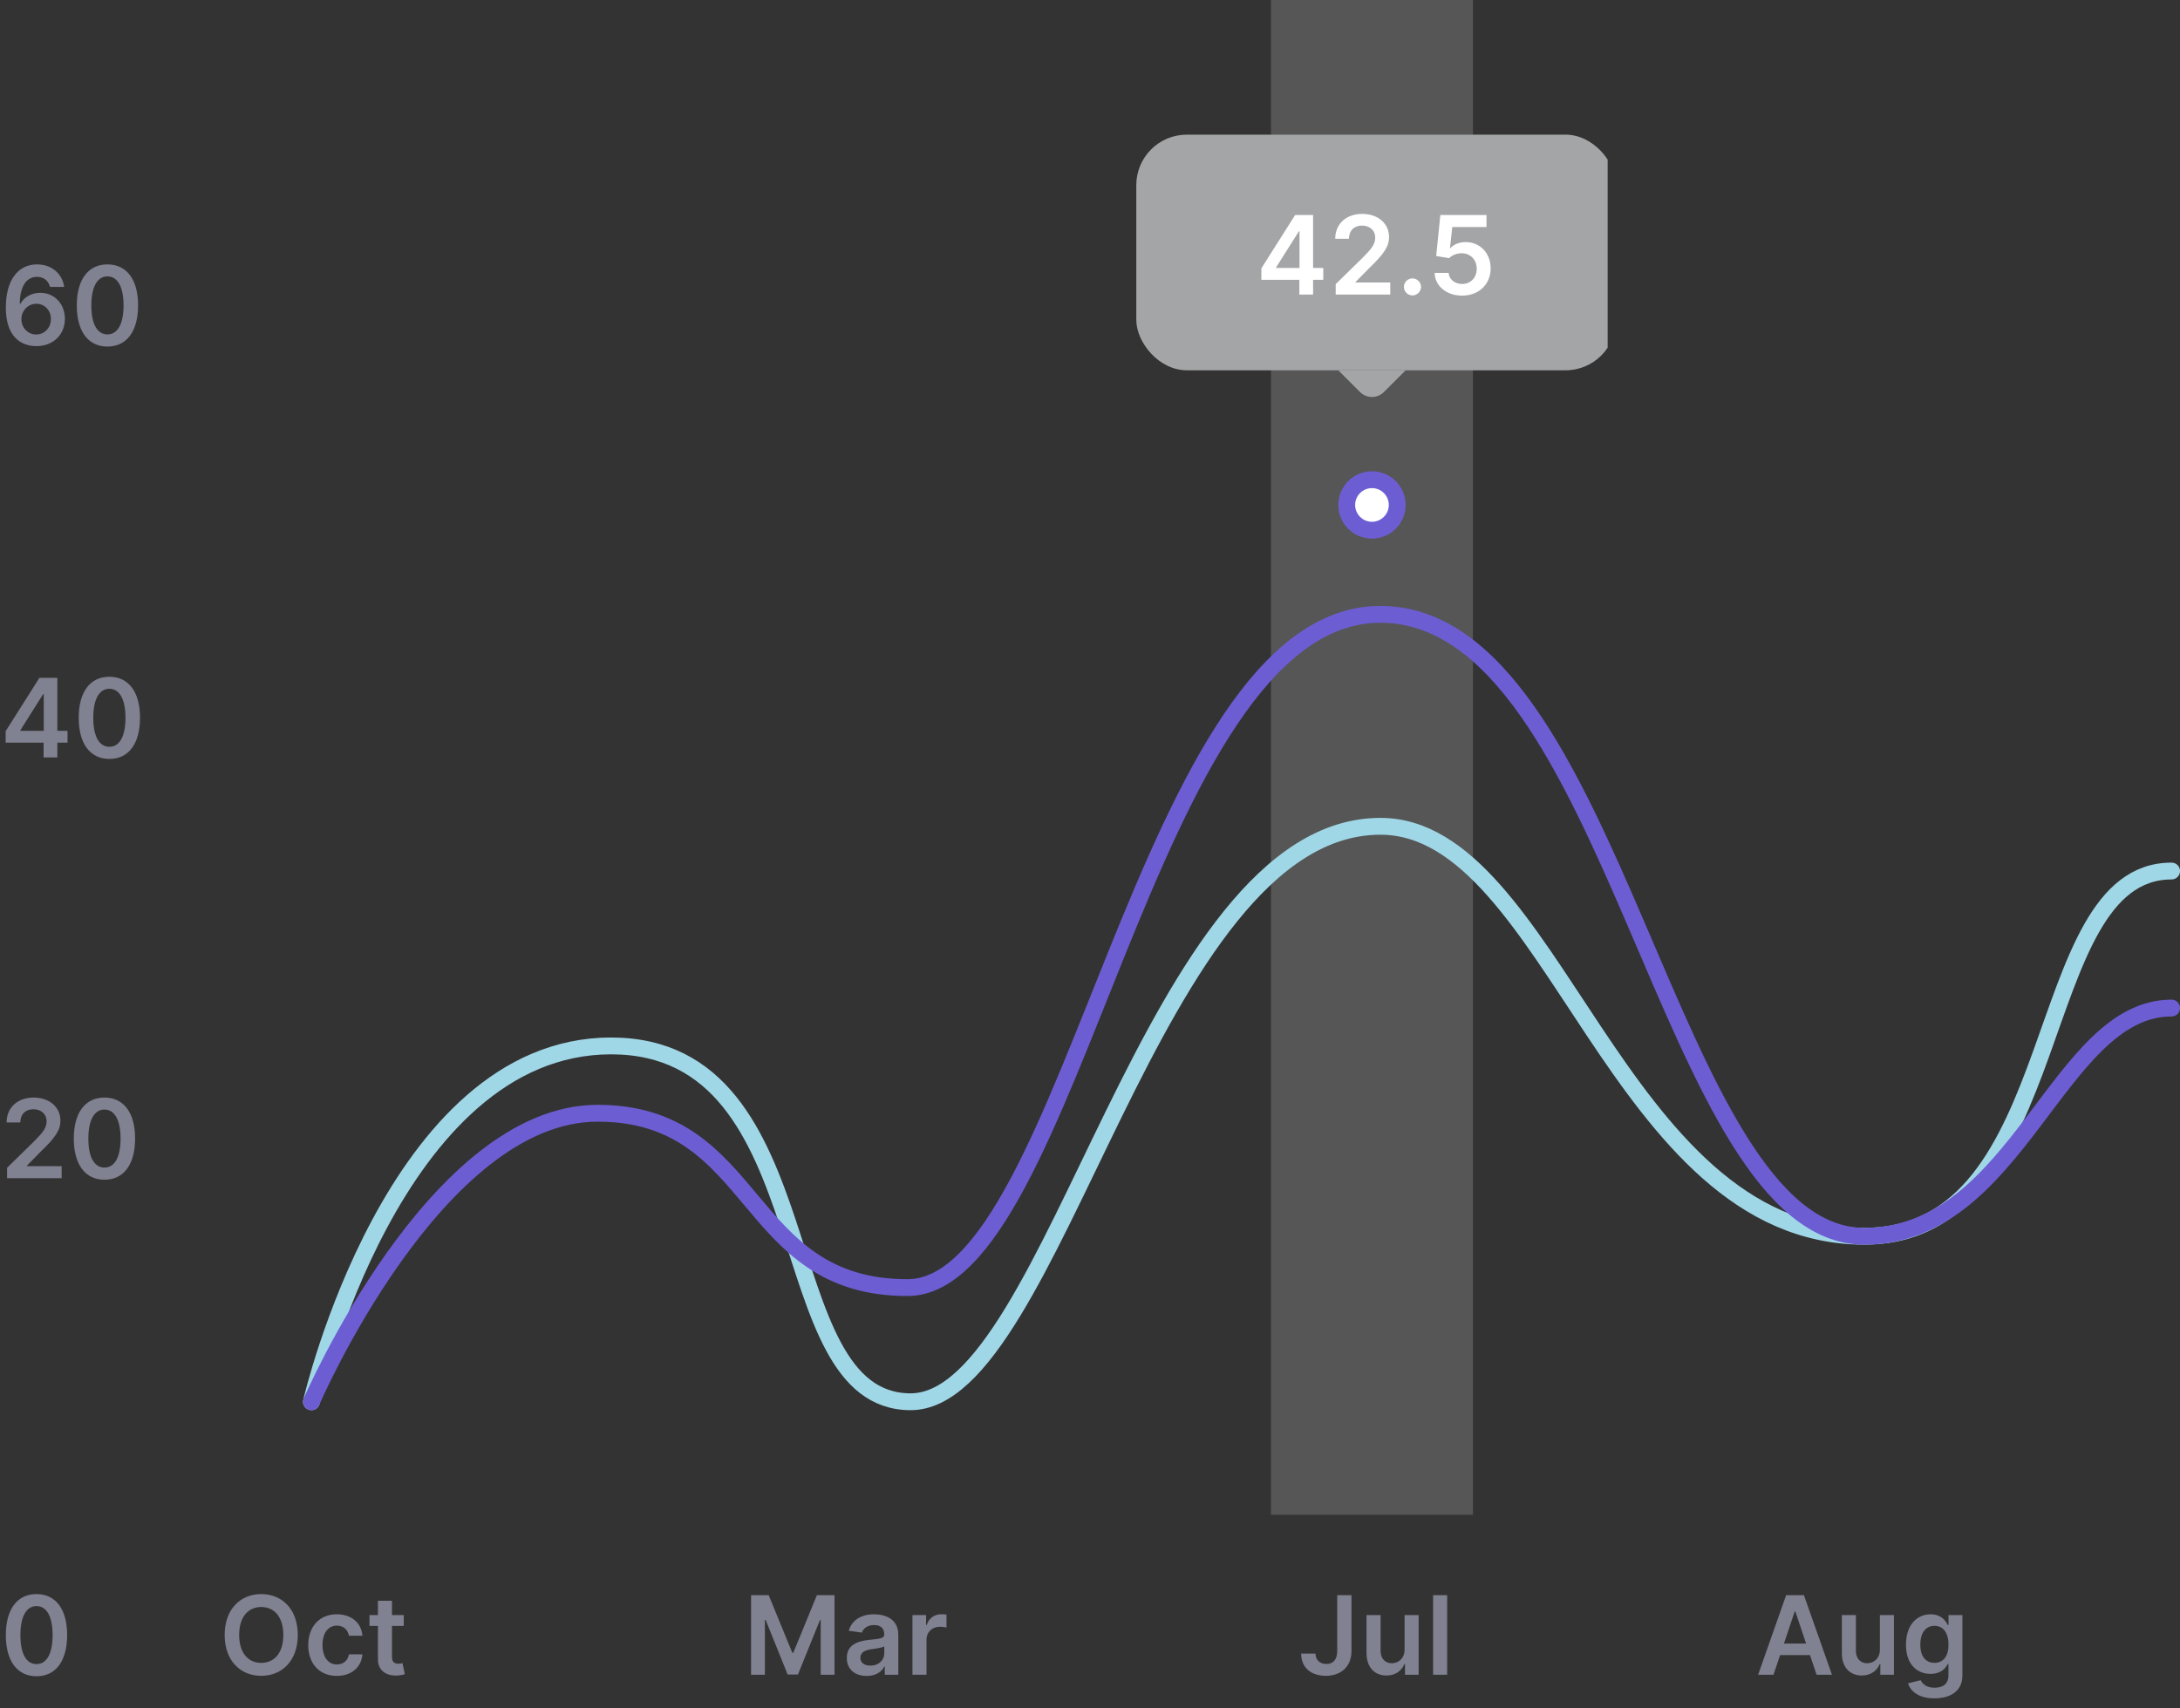 <svg width="259" height="203" viewBox="0 0 259 203" fill="none" xmlns="http://www.w3.org/2000/svg">
<rect x="0" y="0" width="259" height="203" fill="#333333" stroke="none"/>
<rect opacity="0.2" x="151" width="24" height="180" fill="#E4E4E4"/>
<g clip-path="url(#clip0)">
<circle cx="163" cy="60" r="4" fill="#6C5DD3"/>
<circle cx="163" cy="60" r="2" fill="white"/>
<path d="M159 44L161.586 46.586C162.367 47.367 163.633 47.367 164.414 46.586L167 44H159Z" fill="#A4A5A6"/>
<rect x="135" y="16" width="57" height="28" rx="6" fill="#A4A5A6"/>
<path d="M149.862 33.246H154.372V35H156.006V33.246H157.216V31.838H156.006V25.546H153.873L149.862 31.884V33.246ZM154.391 31.838H151.616V31.764L154.317 27.484H154.391V31.838ZM158.691 35H165.172V33.569H161.054V33.504L162.684 31.847C164.521 30.084 165.029 29.225 165.029 28.158C165.029 26.575 163.741 25.416 161.839 25.416C159.965 25.416 158.635 26.579 158.635 28.375H160.265C160.265 27.41 160.874 26.806 161.816 26.806C162.716 26.806 163.386 27.355 163.386 28.246C163.386 29.035 162.906 29.599 161.973 30.545L158.691 33.763V35ZM167.813 35.102C168.358 35.102 168.824 34.649 168.829 34.086C168.824 33.532 168.358 33.08 167.813 33.08C167.25 33.08 166.793 33.532 166.797 34.086C166.793 34.649 167.25 35.102 167.813 35.102ZM173.708 35.129C175.707 35.129 177.101 33.772 177.101 31.893C177.101 30.074 175.836 28.763 174.119 28.763C173.353 28.763 172.674 29.068 172.323 29.483H172.268L172.54 26.977H176.607V25.546H171.123L170.629 30.421L172.176 30.674C172.494 30.323 173.094 30.088 173.662 30.093C174.701 30.097 175.449 30.864 175.444 31.935C175.449 32.992 174.719 33.744 173.708 33.744C172.854 33.744 172.166 33.204 172.106 32.429H170.444C170.491 33.998 171.862 35.129 173.708 35.129Z" fill="white"/>
</g>
<path d="M37 166.562C37 166.562 46.734 124.281 72.596 124.281C98.457 124.281 90.986 166.562 108.192 166.562C125.397 166.562 136.738 98.185 164 98.185C184.516 98.185 192 146.895 221.5 146.895C246 146.895 240.857 103.5 258 103.5" stroke="#A0D7E7" stroke-width="2" stroke-linecap="round"/>
<path d="M37 166.562C37 166.562 51.744 132.281 71 132.281C90.256 132.281 88.152 153 107.817 153C127.481 153 136 73 164 73C192 73 198.014 146.895 221.5 146.895C239.797 146.895 244.476 119.781 258 119.781" stroke="#6C5DD3" stroke-width="2" stroke-linecap="round"/>
<g clip-path="url(#clip1)">
<path d="M4.303 41.129C6.343 41.143 7.714 39.74 7.71 37.87C7.714 36.084 6.44 34.791 4.783 34.791C3.767 34.791 2.871 35.285 2.419 36.097H2.354C2.359 34.108 3.088 32.898 4.399 32.898C5.212 32.898 5.761 33.369 5.937 34.094H7.622C7.419 32.566 6.186 31.416 4.399 31.416C2.128 31.416 0.692 33.309 0.692 36.541C0.688 40.008 2.488 41.12 4.303 41.129ZM4.293 39.744C3.282 39.744 2.544 38.909 2.539 37.921C2.548 36.928 3.315 36.097 4.316 36.097C5.318 36.097 6.052 36.891 6.048 37.907C6.052 38.941 5.295 39.744 4.293 39.744ZM12.765 41.18C15.045 41.185 16.407 39.384 16.407 36.282C16.407 33.198 15.036 31.416 12.765 31.416C10.493 31.416 9.127 33.194 9.122 36.282C9.122 39.38 10.484 41.18 12.765 41.18ZM12.765 39.735C11.587 39.735 10.849 38.553 10.853 36.282C10.858 34.029 11.592 32.843 12.765 32.843C13.942 32.843 14.676 34.029 14.68 36.282C14.68 38.553 13.946 39.735 12.765 39.735Z" fill="#808191"/>
<path d="M0.669 88.246H5.18V90H6.814V88.246H8.023V86.838H6.814V80.546H4.681L0.669 86.884V88.246ZM5.198 86.838H2.424V86.764L5.124 82.484H5.198V86.838ZM12.993 90.18C15.274 90.185 16.636 88.384 16.636 85.282C16.636 82.198 15.264 80.416 12.993 80.416C10.722 80.416 9.355 82.194 9.351 85.282C9.351 88.38 10.713 90.18 12.993 90.18ZM12.993 88.735C11.816 88.735 11.077 87.553 11.082 85.282C11.086 83.029 11.82 81.843 12.993 81.843C14.17 81.843 14.904 83.029 14.909 85.282C14.909 87.553 14.175 88.735 12.993 88.735Z" fill="#808191"/>
<path d="M0.84 140H7.322V138.569H3.204V138.504L4.833 136.847C6.671 135.083 7.179 134.225 7.179 133.158C7.179 131.575 5.891 130.416 3.989 130.416C2.114 130.416 0.785 131.58 0.785 133.375H2.414C2.414 132.411 3.024 131.806 3.966 131.806C4.866 131.806 5.535 132.355 5.535 133.246C5.535 134.036 5.055 134.599 4.123 135.545L0.84 138.763V140ZM12.409 140.18C14.69 140.185 16.052 138.384 16.052 135.282C16.052 132.198 14.68 130.416 12.409 130.416C10.138 130.416 8.771 132.194 8.767 135.282C8.767 138.38 10.129 140.18 12.409 140.18ZM12.409 138.735C11.232 138.735 10.493 137.553 10.498 135.282C10.502 133.029 11.236 131.843 12.409 131.843C13.586 131.843 14.32 133.029 14.325 135.282C14.325 137.553 13.591 138.735 12.409 138.735Z" fill="#808191"/>
<path d="M4.335 199.18C6.615 199.185 7.977 197.384 7.977 194.282C7.977 191.198 6.606 189.416 4.335 189.416C2.064 189.416 0.697 191.194 0.692 194.282C0.692 197.38 2.054 199.18 4.335 199.18ZM4.335 197.735C3.158 197.735 2.419 196.553 2.424 194.282C2.428 192.029 3.162 190.843 4.335 190.843C5.512 190.843 6.246 192.029 6.251 194.282C6.251 196.553 5.517 197.735 4.335 197.735Z" fill="#808191"/>
</g>
<path d="M35.381 194.273C35.381 191.217 33.516 189.416 31.037 189.416C28.553 189.416 26.692 191.217 26.692 194.273C26.692 197.324 28.553 199.129 31.037 199.129C33.516 199.129 35.381 197.329 35.381 194.273ZM33.659 194.273C33.659 196.424 32.578 197.592 31.037 197.592C29.499 197.592 28.414 196.424 28.414 194.273C28.414 192.121 29.499 190.953 31.037 190.953C32.578 190.953 33.659 192.121 33.659 194.273ZM40.019 199.138C41.801 199.138 42.937 198.081 43.057 196.576H41.459C41.316 197.338 40.767 197.777 40.033 197.777C38.99 197.777 38.316 196.904 38.316 195.455C38.316 194.023 39.004 193.165 40.033 193.165C40.836 193.165 41.33 193.682 41.459 194.365H43.057C42.941 192.828 41.741 191.817 40.01 191.817C37.932 191.817 36.621 193.317 36.621 195.482C36.621 197.629 37.9 199.138 40.019 199.138ZM47.97 191.909H46.571V190.21H44.9V191.909H43.894V193.202H44.9V197.144C44.891 198.478 45.86 199.134 47.116 199.097C47.591 199.083 47.919 198.991 48.099 198.931L47.818 197.624C47.725 197.647 47.536 197.689 47.328 197.689C46.908 197.689 46.571 197.541 46.571 196.867V193.202H47.97V191.909Z" fill="#808191"/>
<path d="M89.232 189.545V199H90.876V192.491H90.963L93.576 198.972H94.804L97.417 192.505H97.505V199H99.148V189.545H97.053L94.246 196.396H94.135L91.328 189.545H89.232ZM102.98 199.143C104.093 199.143 104.758 198.621 105.062 198.026H105.118V199H106.724V194.254C106.724 192.38 105.196 191.817 103.843 191.817C102.352 191.817 101.207 192.482 100.838 193.774L102.399 193.996C102.565 193.511 103.036 193.096 103.853 193.096C104.628 193.096 105.053 193.493 105.053 194.19V194.217C105.053 194.697 104.55 194.721 103.299 194.854C101.923 195.002 100.607 195.413 100.607 197.01C100.607 198.404 101.628 199.143 102.98 199.143ZM103.414 197.915C102.717 197.915 102.218 197.597 102.218 196.983C102.218 196.341 102.777 196.073 103.525 195.967C103.964 195.907 104.841 195.796 105.058 195.621V196.456C105.058 197.246 104.421 197.915 103.414 197.915ZM108.405 199H110.076V194.831C110.076 193.931 110.754 193.294 111.673 193.294C111.955 193.294 112.305 193.345 112.449 193.391V191.854C112.296 191.826 112.033 191.808 111.848 191.808C111.036 191.808 110.357 192.269 110.099 193.091H110.025V191.909H108.405V199Z" fill="#808191"/>
<path d="M158.87 189.545V196.193C158.865 197.19 158.403 197.721 157.582 197.721C156.815 197.721 156.303 197.255 156.289 196.489H154.586C154.586 198.234 155.86 199.129 157.517 199.129C159.341 199.129 160.564 198.021 160.569 196.193V189.545H158.87ZM166.872 196.018C166.872 197.098 166.101 197.634 165.363 197.634C164.559 197.634 164.024 197.066 164.024 196.165V191.909H162.353V196.424C162.353 198.127 163.322 199.092 164.716 199.092C165.778 199.092 166.526 198.534 166.849 197.74H166.923V199H168.544V191.909H166.872V196.018ZM171.933 189.545H170.262V199H171.933V189.545Z" fill="#808191"/>
<path d="M210.705 199L211.485 196.669H215.04L215.825 199H217.653L214.32 189.545H212.206L208.877 199H210.705ZM211.947 195.293L213.226 191.484H213.3L214.578 195.293H211.947ZM223.344 196.018C223.344 197.098 222.573 197.634 221.834 197.634C221.031 197.634 220.496 197.066 220.496 196.165V191.909H218.824V196.424C218.824 198.127 219.794 199.092 221.188 199.092C222.25 199.092 222.998 198.534 223.321 197.74H223.395V199H225.015V191.909H223.344V196.018ZM229.817 201.807C231.733 201.807 233.146 200.93 233.146 199.115V191.909H231.498V193.082H231.406C231.152 192.569 230.621 191.817 229.37 191.817C227.731 191.817 226.443 193.1 226.443 195.431C226.443 197.744 227.731 198.898 229.365 198.898C230.579 198.898 231.147 198.248 231.406 197.726H231.489V199.069C231.489 200.113 230.796 200.542 229.845 200.542C228.839 200.542 228.396 200.066 228.192 199.651L226.688 200.016C226.992 201.008 228.012 201.807 229.817 201.807ZM229.831 197.587C228.728 197.587 228.146 196.729 228.146 195.422C228.146 194.134 228.719 193.188 229.831 193.188C230.907 193.188 231.498 194.079 231.498 195.422C231.498 196.775 230.898 197.587 229.831 197.587Z" fill="#808191"/>
<defs>
<clipPath id="clip0">
<rect width="56" height="48" fill="white" transform="translate(135 16)"/>
</clipPath>
<clipPath id="clip1">
<rect width="17" height="176" fill="white" transform="translate(0 27)"/>
</clipPath>
</defs>
</svg>
